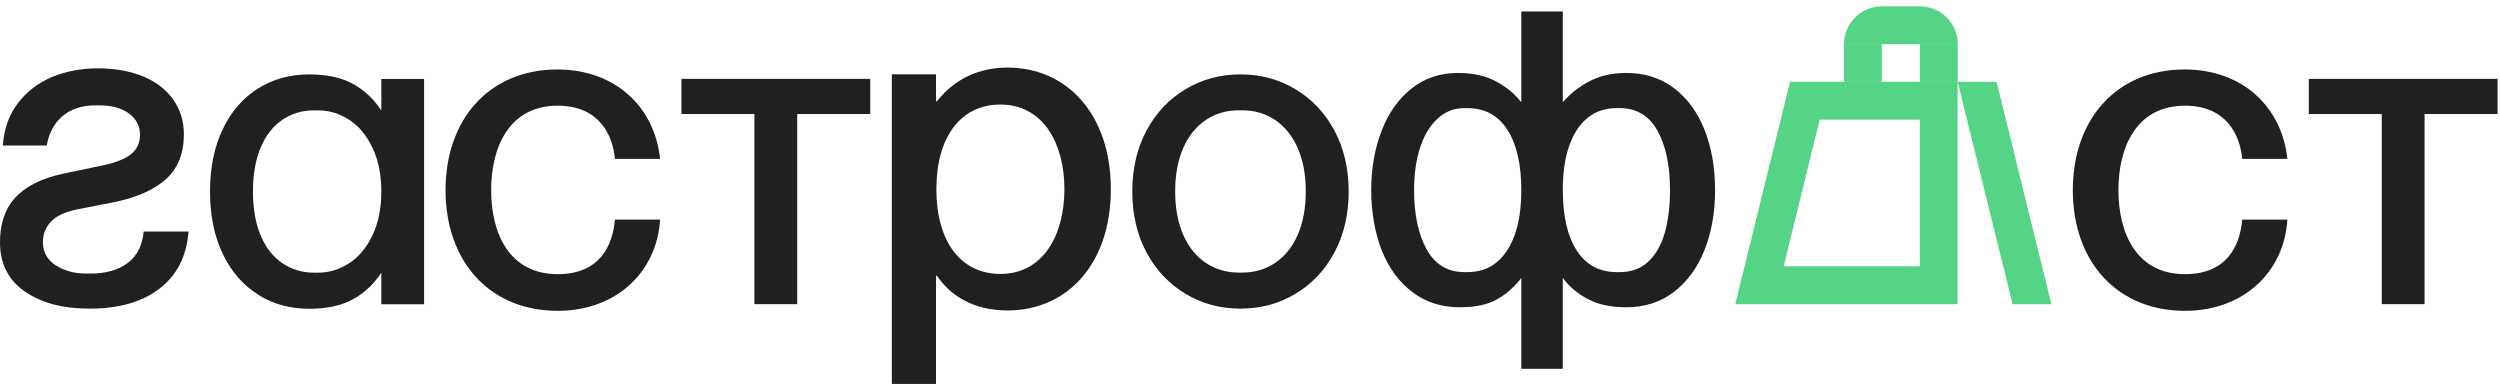 <svg width="330" height="51" viewBox="0 0 330 51" fill="none" xmlns="http://www.w3.org/2000/svg">
<path d="M3.302 38.5C1.142 37 0.042 34.89 0.002 32.16C-0.038 29.64 0.622 27.63 1.982 26.12C3.342 24.62 5.432 23.56 8.232 22.95L13.482 21.85C15.232 21.48 16.502 20.99 17.292 20.35C18.082 19.72 18.482 18.86 18.482 17.76C18.482 16.66 17.992 15.7 17.022 14.98C16.042 14.27 14.742 13.91 13.122 13.91H12.572C10.822 13.91 9.392 14.38 8.272 15.31C7.152 16.25 6.452 17.55 6.172 19.21H0.372C0.532 17.01 1.192 15.15 2.352 13.63C3.512 12.11 5.002 10.96 6.832 10.18C8.662 9.41 10.692 9.02 12.932 9.02C15.172 9.02 17.262 9.39 18.972 10.12C20.682 10.85 21.992 11.88 22.902 13.2C23.822 14.52 24.272 16.04 24.272 17.74C24.272 20.26 23.482 22.23 21.892 23.66C20.302 25.08 17.992 26.1 14.942 26.71L10.242 27.63C8.612 27.96 7.442 28.49 6.732 29.25C6.022 30 5.662 30.91 5.662 31.96C5.662 33.26 6.222 34.28 7.342 35.01C8.462 35.74 9.812 36.11 11.402 36.11H11.952C13.982 36.11 15.622 35.64 16.862 34.71C18.102 33.77 18.802 32.39 18.962 30.56H24.882C24.642 33.81 23.362 36.32 21.072 38.09C18.772 39.86 15.692 40.74 11.832 40.74C8.292 40.74 5.452 39.99 3.292 38.48L3.302 38.5Z" fill="#21201F"/>
<path d="M34.092 38.9C32.112 37.67 30.552 35.89 29.422 33.55C28.292 31.21 27.722 28.45 27.722 25.28C27.722 22.11 28.292 19.35 29.422 17.01C30.552 14.67 32.112 12.89 34.092 11.66C36.072 10.43 38.312 9.82 40.812 9.82C43.152 9.82 45.072 10.24 46.582 11.07C48.092 11.9 49.342 13.07 50.332 14.58V10.42H55.982V40.16H50.332V36C49.342 37.51 48.092 38.68 46.582 39.51C45.072 40.34 43.152 40.76 40.812 40.76C38.312 40.76 36.072 40.15 34.092 38.92V38.9ZM46.052 34.77C47.322 33.96 48.352 32.74 49.142 31.11C49.932 29.48 50.332 27.54 50.332 25.28C50.332 23.02 49.932 21.08 49.142 19.45C48.352 17.82 47.322 16.6 46.052 15.79C44.782 14.98 43.432 14.57 42.002 14.57H41.412C39.902 14.57 38.532 14.98 37.312 15.79C36.092 16.6 35.122 17.81 34.432 19.42C33.742 21.03 33.392 22.98 33.392 25.28C33.392 27.58 33.742 29.53 34.432 31.14C35.122 32.75 36.092 33.96 37.312 34.77C38.542 35.58 39.912 35.99 41.412 35.99H42.002C43.432 35.99 44.782 35.58 46.052 34.77Z" fill="#21201F"/>
<path d="M58.812 25.1C58.812 15.66 64.652 9.17 73.562 9.17C81.292 9.17 86.422 14.19 87.132 20.97H81.172C80.882 17.84 79.102 13.95 73.622 13.95C67.192 13.95 64.832 19.44 64.832 25.1C64.832 30.76 67.192 36.19 73.622 36.19C79.172 36.19 80.882 32.41 81.172 28.99H87.132C86.722 35.89 81.352 41.03 73.622 41.03C64.652 41.03 58.812 34.54 58.812 25.1Z" fill="#21201F"/>
<path d="M99.592 15.05H89.952V10.41H114.872V15.05H105.232V40.15H99.582V15.05H99.592Z" fill="#21201F"/>
<path d="M146.632 24.98C146.632 34.98 140.742 40.98 133.012 40.98C128.252 40.98 125.342 38.84 123.672 36.4H123.552V50.68H117.722V9.81H123.552V13.38H123.672C125.342 11.24 128.252 8.92 133.012 8.92C140.742 8.92 146.632 14.99 146.632 24.98ZM140.502 24.98C140.502 19.03 137.762 13.8 132.052 13.8C126.812 13.8 123.602 18.08 123.602 24.98C123.602 31.88 126.812 36.16 132.052 36.16C137.762 36.16 140.502 30.92 140.502 24.98Z" fill="#21201F"/>
<path d="M156.482 38.78C154.302 37.47 152.582 35.65 151.332 33.31C150.082 30.97 149.462 28.29 149.462 25.28C149.462 22.27 150.082 19.59 151.332 17.25C152.582 14.91 154.292 13.09 156.482 11.78C158.662 10.47 161.082 9.82 163.742 9.82C166.402 9.82 168.822 10.47 171.002 11.78C173.182 13.09 174.902 14.91 176.152 17.25C177.402 19.59 178.022 22.27 178.022 25.28C178.022 28.29 177.402 30.97 176.152 33.31C174.902 35.65 173.192 37.47 171.002 38.78C168.822 40.09 166.402 40.74 163.742 40.74C161.082 40.74 158.662 40.09 156.482 38.78ZM168.322 34.7C169.592 33.85 170.582 32.62 171.292 31.01C172.002 29.4 172.362 27.49 172.362 25.27C172.362 23.05 172.002 21.14 171.292 19.53C170.582 17.92 169.582 16.7 168.322 15.84C167.052 14.99 165.602 14.56 163.982 14.56H163.502C161.872 14.56 160.432 14.99 159.162 15.84C157.892 16.69 156.902 17.92 156.192 19.53C155.482 21.14 155.122 23.05 155.122 25.27C155.122 27.49 155.482 29.4 156.192 31.01C156.902 32.62 157.892 33.85 159.162 34.7C160.432 35.55 161.882 35.98 163.502 35.98H163.982C165.612 35.98 167.052 35.55 168.322 34.7Z" fill="#21201F"/>
<path d="M224.99 17.12C224.06 14.78 222.71 12.95 220.95 11.62C219.19 10.29 217.09 9.63 214.67 9.63C212.81 9.63 211.18 10 209.8 10.73C208.41 11.46 207.24 12.39 206.29 13.5V1.51H200.81V13.5C199.98 12.42 198.88 11.51 197.51 10.76C196.14 10.01 194.45 9.63 192.43 9.63C190.09 9.63 188.05 10.31 186.33 11.68C184.6 13.05 183.28 14.91 182.37 17.27C181.46 19.63 181 22.24 181 25.09C181 27.94 181.47 30.73 182.4 33.07C183.33 35.41 184.68 37.24 186.45 38.57C188.21 39.9 190.3 40.56 192.72 40.56C194.75 40.56 196.37 40.21 197.6 39.52C198.83 38.83 199.9 37.88 200.81 36.7V48.68H206.29V36.7C207.16 37.85 208.27 38.78 209.62 39.49C210.97 40.21 212.65 40.56 214.67 40.56C217.09 40.56 219.19 39.89 220.95 38.54C222.71 37.19 224.06 35.35 224.99 33.01C225.93 30.67 226.39 28.03 226.39 25.09C226.39 22.15 225.93 19.46 224.99 17.12ZM199.98 30.9C199.43 32.5 198.62 33.74 197.57 34.61C196.52 35.49 195.22 35.92 193.68 35.92H193.32C191.1 35.92 189.43 34.92 188.32 32.92C187.21 30.92 186.66 28.31 186.66 25.09C186.66 23.03 186.91 21.19 187.43 19.56C187.94 17.94 188.71 16.65 189.72 15.7C190.73 14.74 191.93 14.27 193.32 14.27H193.68C195.98 14.27 197.74 15.22 198.97 17.12C200.2 19.03 200.81 21.68 200.81 25.09C200.81 27.36 200.54 29.29 199.98 30.9ZM219.76 30.69C219.3 32.31 218.58 33.59 217.59 34.52C216.6 35.46 215.33 35.92 213.78 35.92H213.42C211.12 35.92 209.36 34.97 208.13 33.07C206.9 31.16 206.29 28.51 206.29 25.09C206.29 22.84 206.56 20.9 207.12 19.3C207.67 17.69 208.48 16.45 209.53 15.58C210.58 14.71 211.88 14.27 213.42 14.27H213.78C216 14.27 217.67 15.26 218.78 17.24C219.89 19.23 220.44 21.84 220.44 25.09C220.44 27.2 220.22 29.06 219.76 30.69Z" fill="#21201F"/>
<path d="M273.612 25.1C273.612 15.66 279.452 9.17 288.362 9.17C296.092 9.17 301.222 14.19 301.932 20.97H295.972C295.682 17.84 293.902 13.95 288.422 13.95C281.992 13.95 279.632 19.44 279.632 25.1C279.632 30.76 281.992 36.19 288.422 36.19C293.972 36.19 295.682 32.41 295.972 28.99H301.932C301.522 35.89 296.152 41.03 288.422 41.03C279.452 41.03 273.612 34.54 273.612 25.1Z" fill="#21201F"/>
<path d="M314.402 15.05H304.762V10.41H329.682V15.05H320.042V40.15H314.392V15.05H314.402Z" fill="#21201F"/>
<path d="M253.412 15.8V35.15H235.442L240.202 15.8H253.402M258.402 10.8H236.282L229.052 40.15H258.402V10.8Z" fill="#55D486"/>
<path d="M258.412 10.8C260.832 20.58 263.242 30.37 265.662 40.15H270.782L263.552 10.8H258.412Z" fill="#55D486"/>
<path d="M258.422 5.82H253.422V10.81H258.422V5.82Z" fill="#55D486"/>
<path d="M248.402 5.82H243.402V10.81H248.402V5.82Z" fill="#55D486"/>
<path d="M248.402 0.84H253.442C256.202 0.84 258.432 3.08 258.432 5.83H243.412C243.412 3.07 245.652 0.84 248.402 0.84Z" fill="#55D486"/>
</svg>
